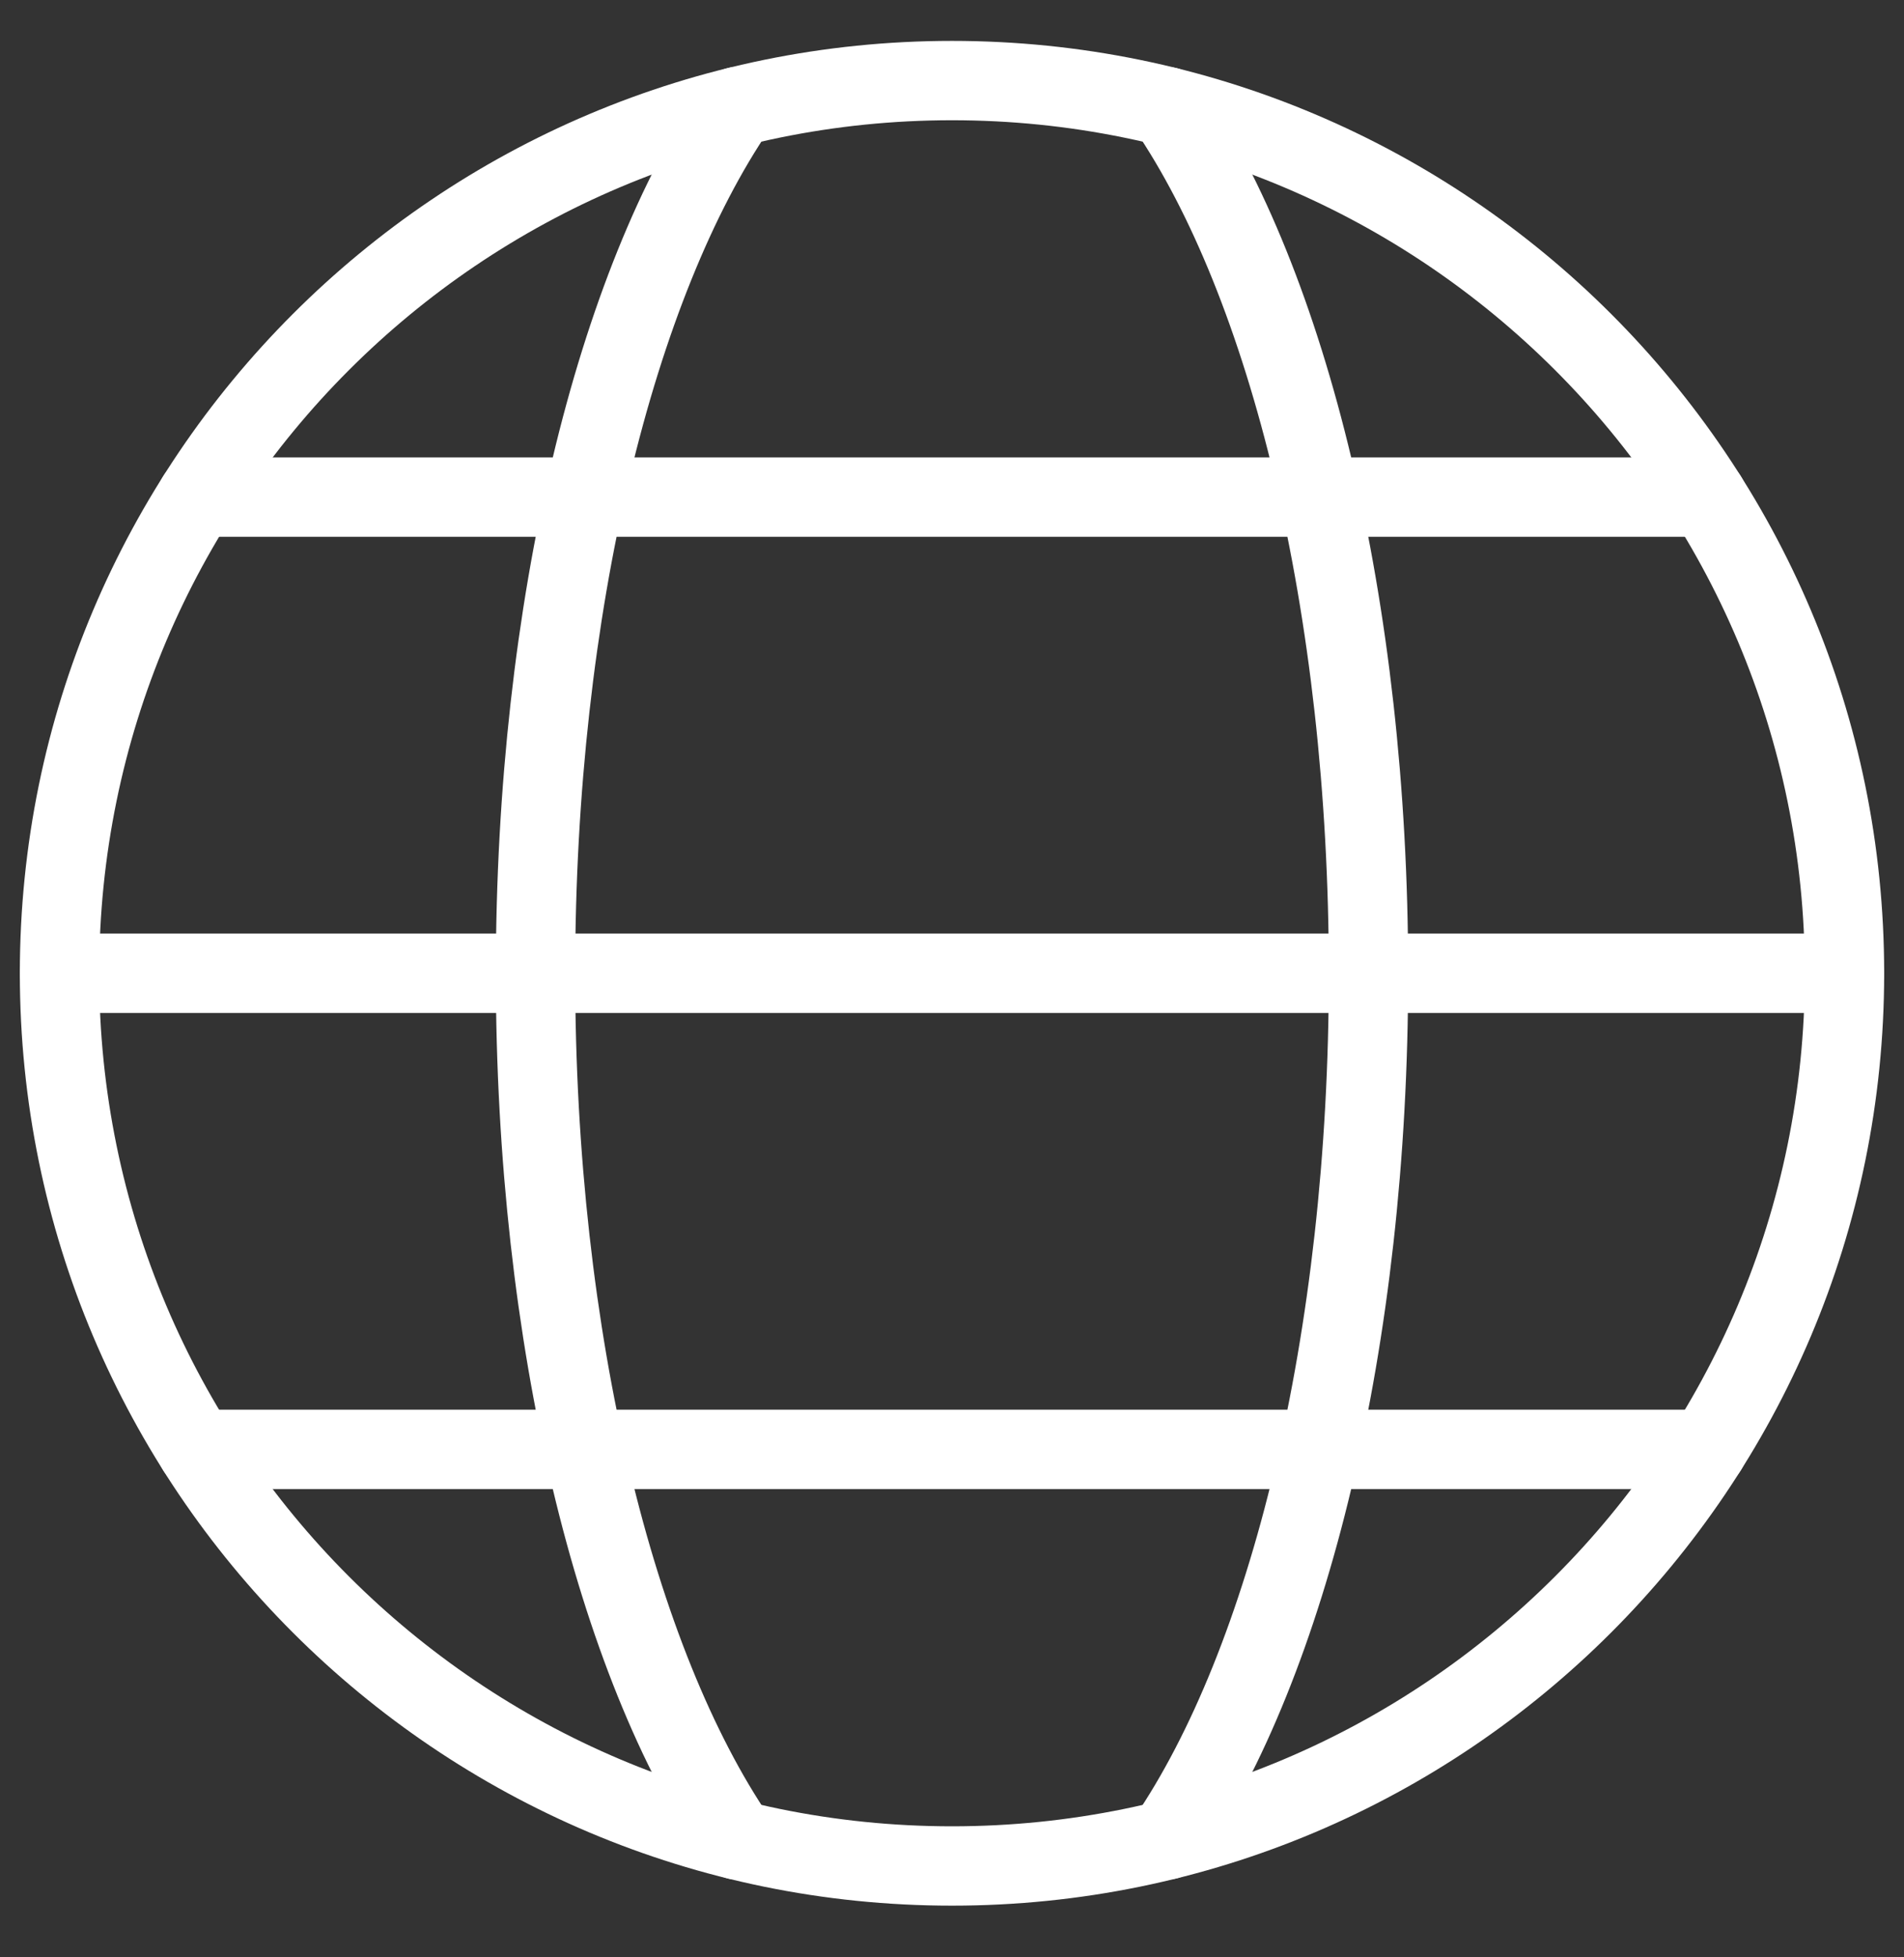 <svg width="36" height="37" viewBox="0 0 36 37" fill="none" xmlns="http://www.w3.org/2000/svg"><rect x="0" y="0" width="36" height="37" fill="#333333" stroke="none"/><g clip-path="url(#clip0_2_3573)" stroke="#fff" stroke-width="1.5" stroke-linecap="round" stroke-linejoin="round"><path d="M18 35.273c9.32 0 16.875-7.556 16.875-16.876S27.32 1.523 18 1.523 1.125 9.078 1.125 18.398 8.68 35.273 18 35.273z"/><path d="M13.934 34.779c-2.284-3.348-3.809-9.432-3.809-16.382 0-6.949 1.525-13.033 3.809-16.381M1.125 18.398h33.75M3.723 27.398h28.554M3.723 9.397h28.554M22.067 2.016c2.282 3.348 3.808 9.432 3.808 16.382 0 6.949-1.526 13.033-3.808 16.381"/></g><defs><clipPath id="clip0_2_3573"><path fill="#fff" transform="translate(0 .397)" d="M0 0h36v36H0z"/></clipPath></defs></svg>